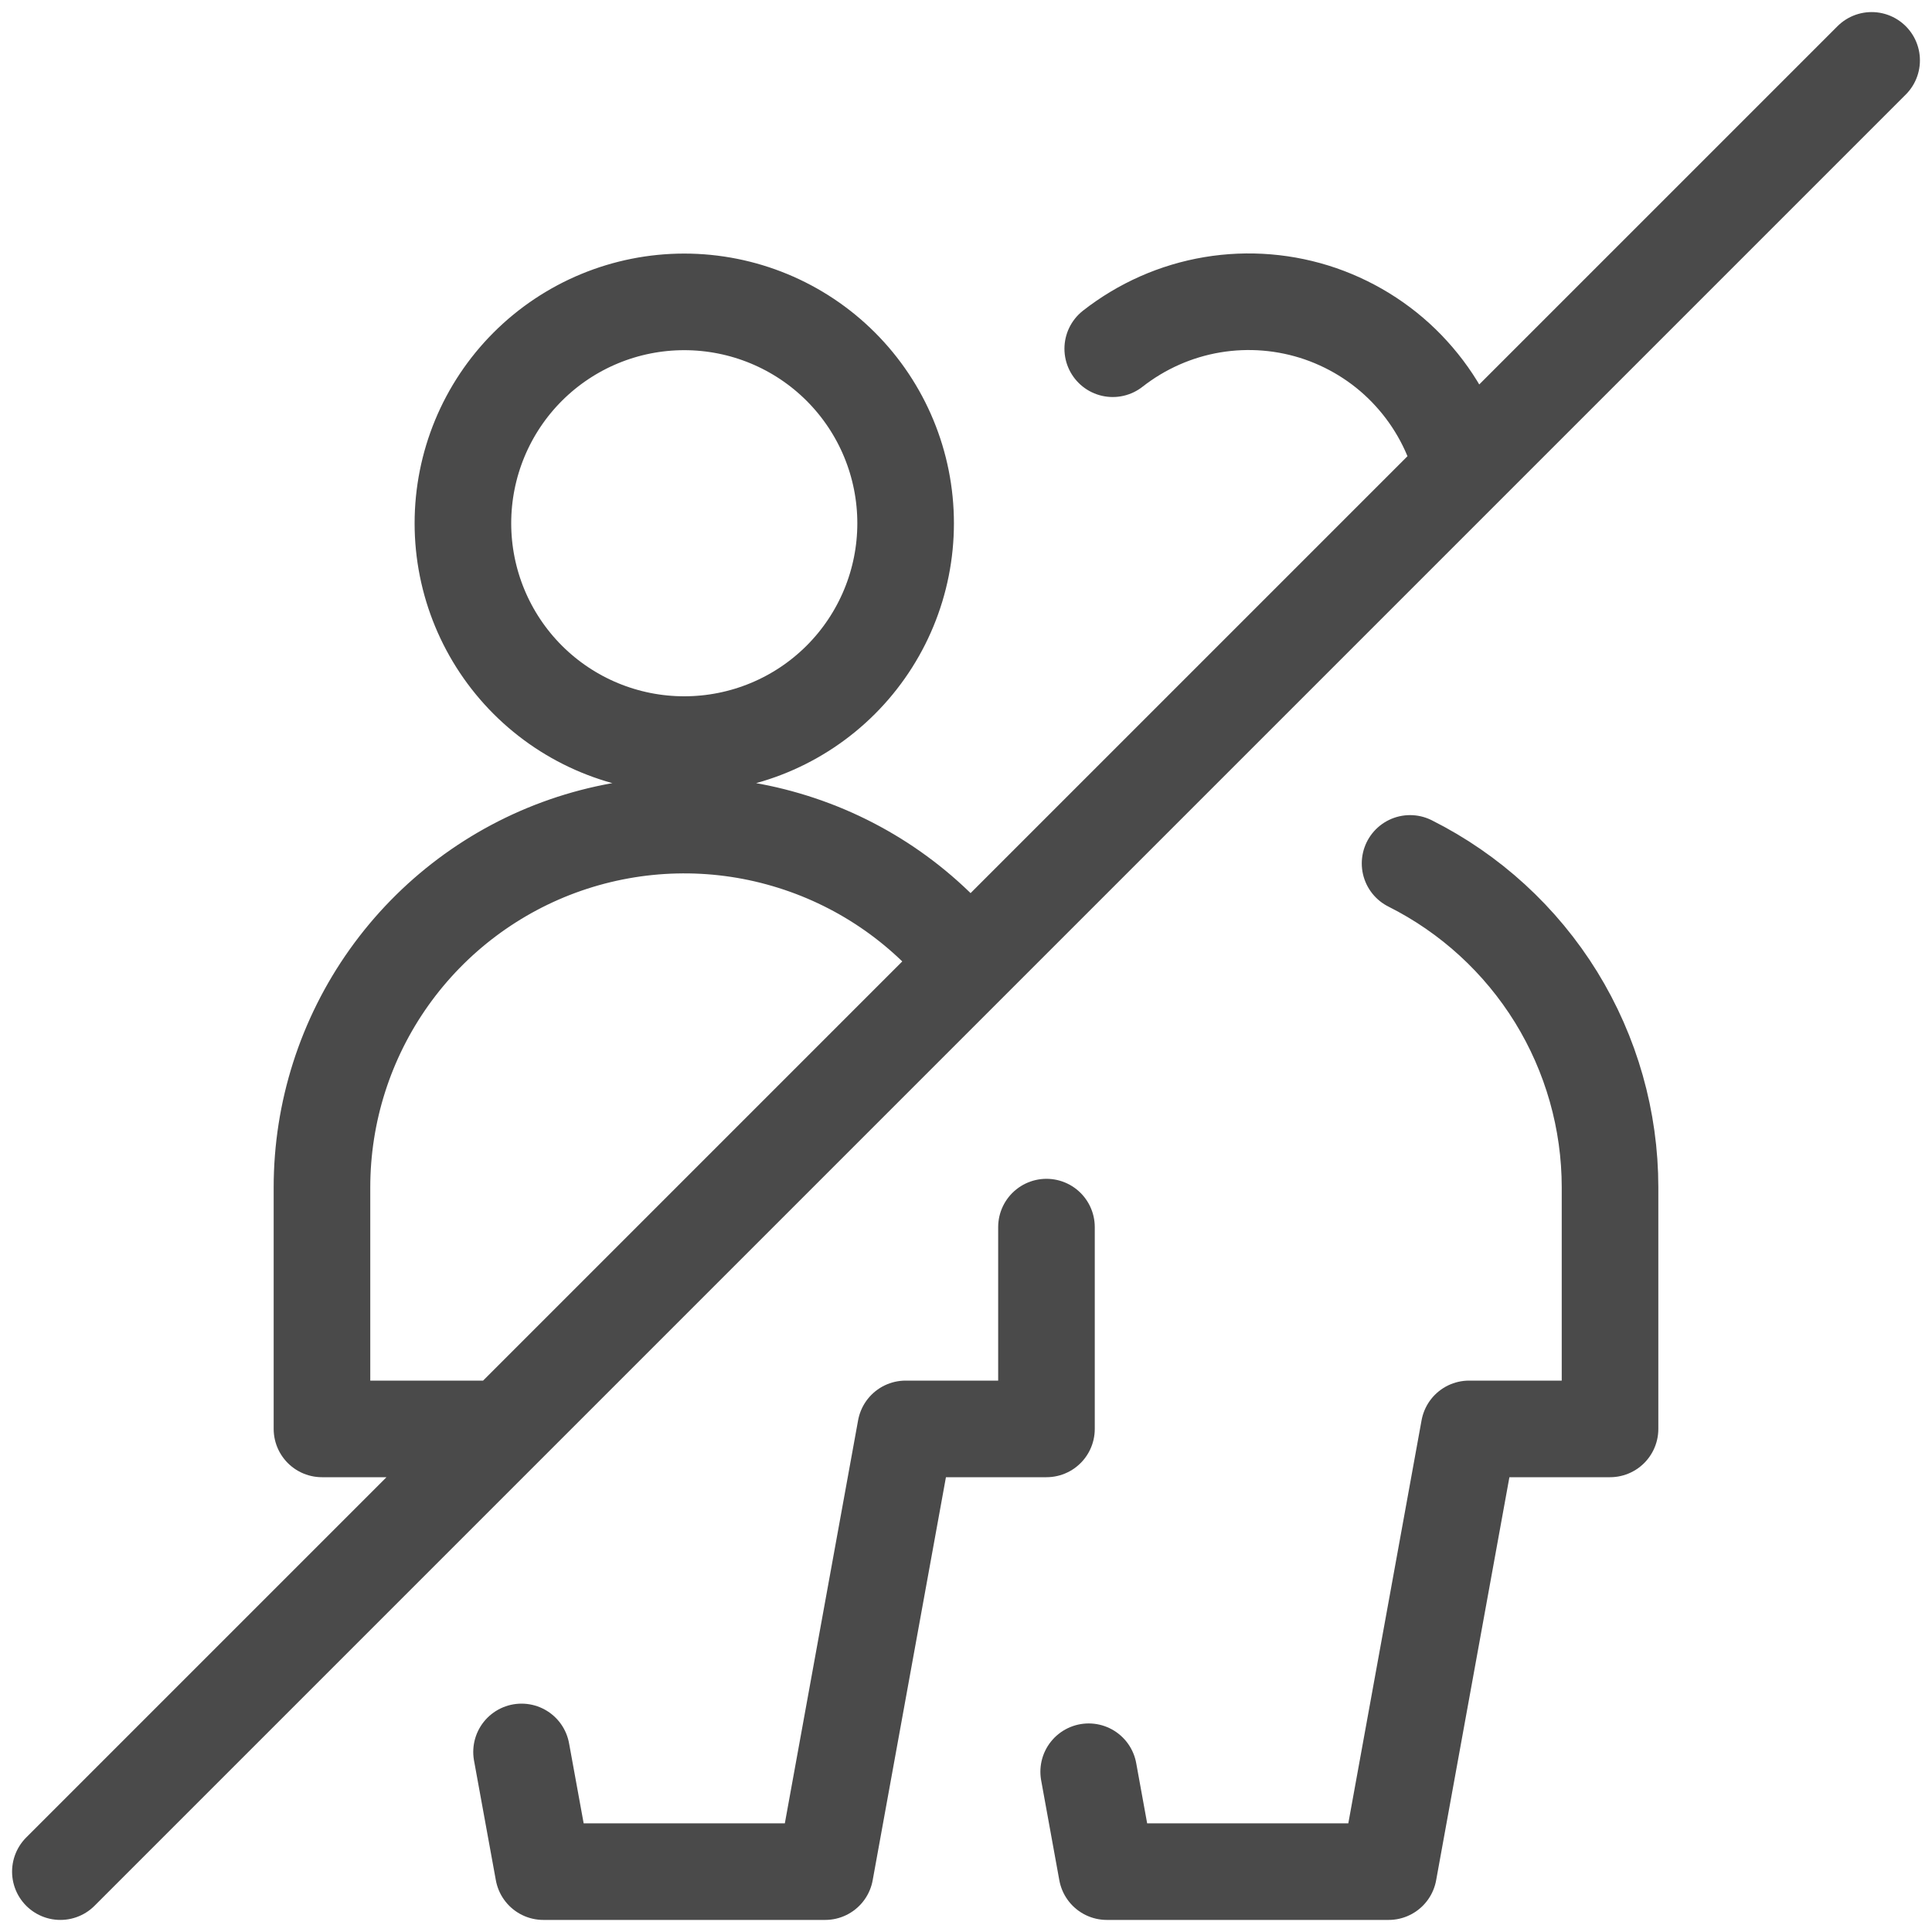 <svg width="20" height="20" viewBox="0 0 20 20" fill="none" xmlns="http://www.w3.org/2000/svg">
<g clip-path="url(#clip0_179_486)">
<path d="M11.27 18.341L11.458 19.375H14.375L15.208 14.792H16.667V12.292C16.667 11.596 16.473 10.913 16.108 10.321C15.742 9.729 15.219 9.25 14.597 8.938M15.14 4.86C15.049 4.49 14.867 4.149 14.61 3.867C14.354 3.585 14.03 3.373 13.67 3.248C13.31 3.124 12.924 3.092 12.549 3.155C12.173 3.218 11.819 3.375 11.519 3.61M0.625 19.375L19.375 0.625M10.029 9.971C9.547 9.358 8.886 8.912 8.138 8.693C7.39 8.473 6.592 8.493 5.855 8.748C5.119 9.003 4.48 9.482 4.028 10.117C3.576 10.752 3.333 11.512 3.333 12.292V14.792H5.208M5.399 18.136L5.625 19.375H8.542L9.375 14.792H10.833V12.703M7.083 7.708C7.691 7.708 8.274 7.467 8.704 7.037C9.134 6.607 9.375 6.024 9.375 5.417C9.375 4.809 9.134 4.226 8.704 3.796C8.274 3.366 7.691 3.125 7.083 3.125C6.476 3.125 5.893 3.366 5.463 3.796C5.033 4.226 4.792 4.809 4.792 5.417C4.792 6.024 5.033 6.607 5.463 7.037C5.893 7.467 6.476 7.708 7.083 7.708Z" stroke="#4A4A4A" stroke-linecap="round" stroke-linejoin="round"/>
</g>
<defs>
<clipPath id="clip0_179_486">
<rect width="20" height="20" fill="white"/>
</clipPath>
</defs>
</svg>
